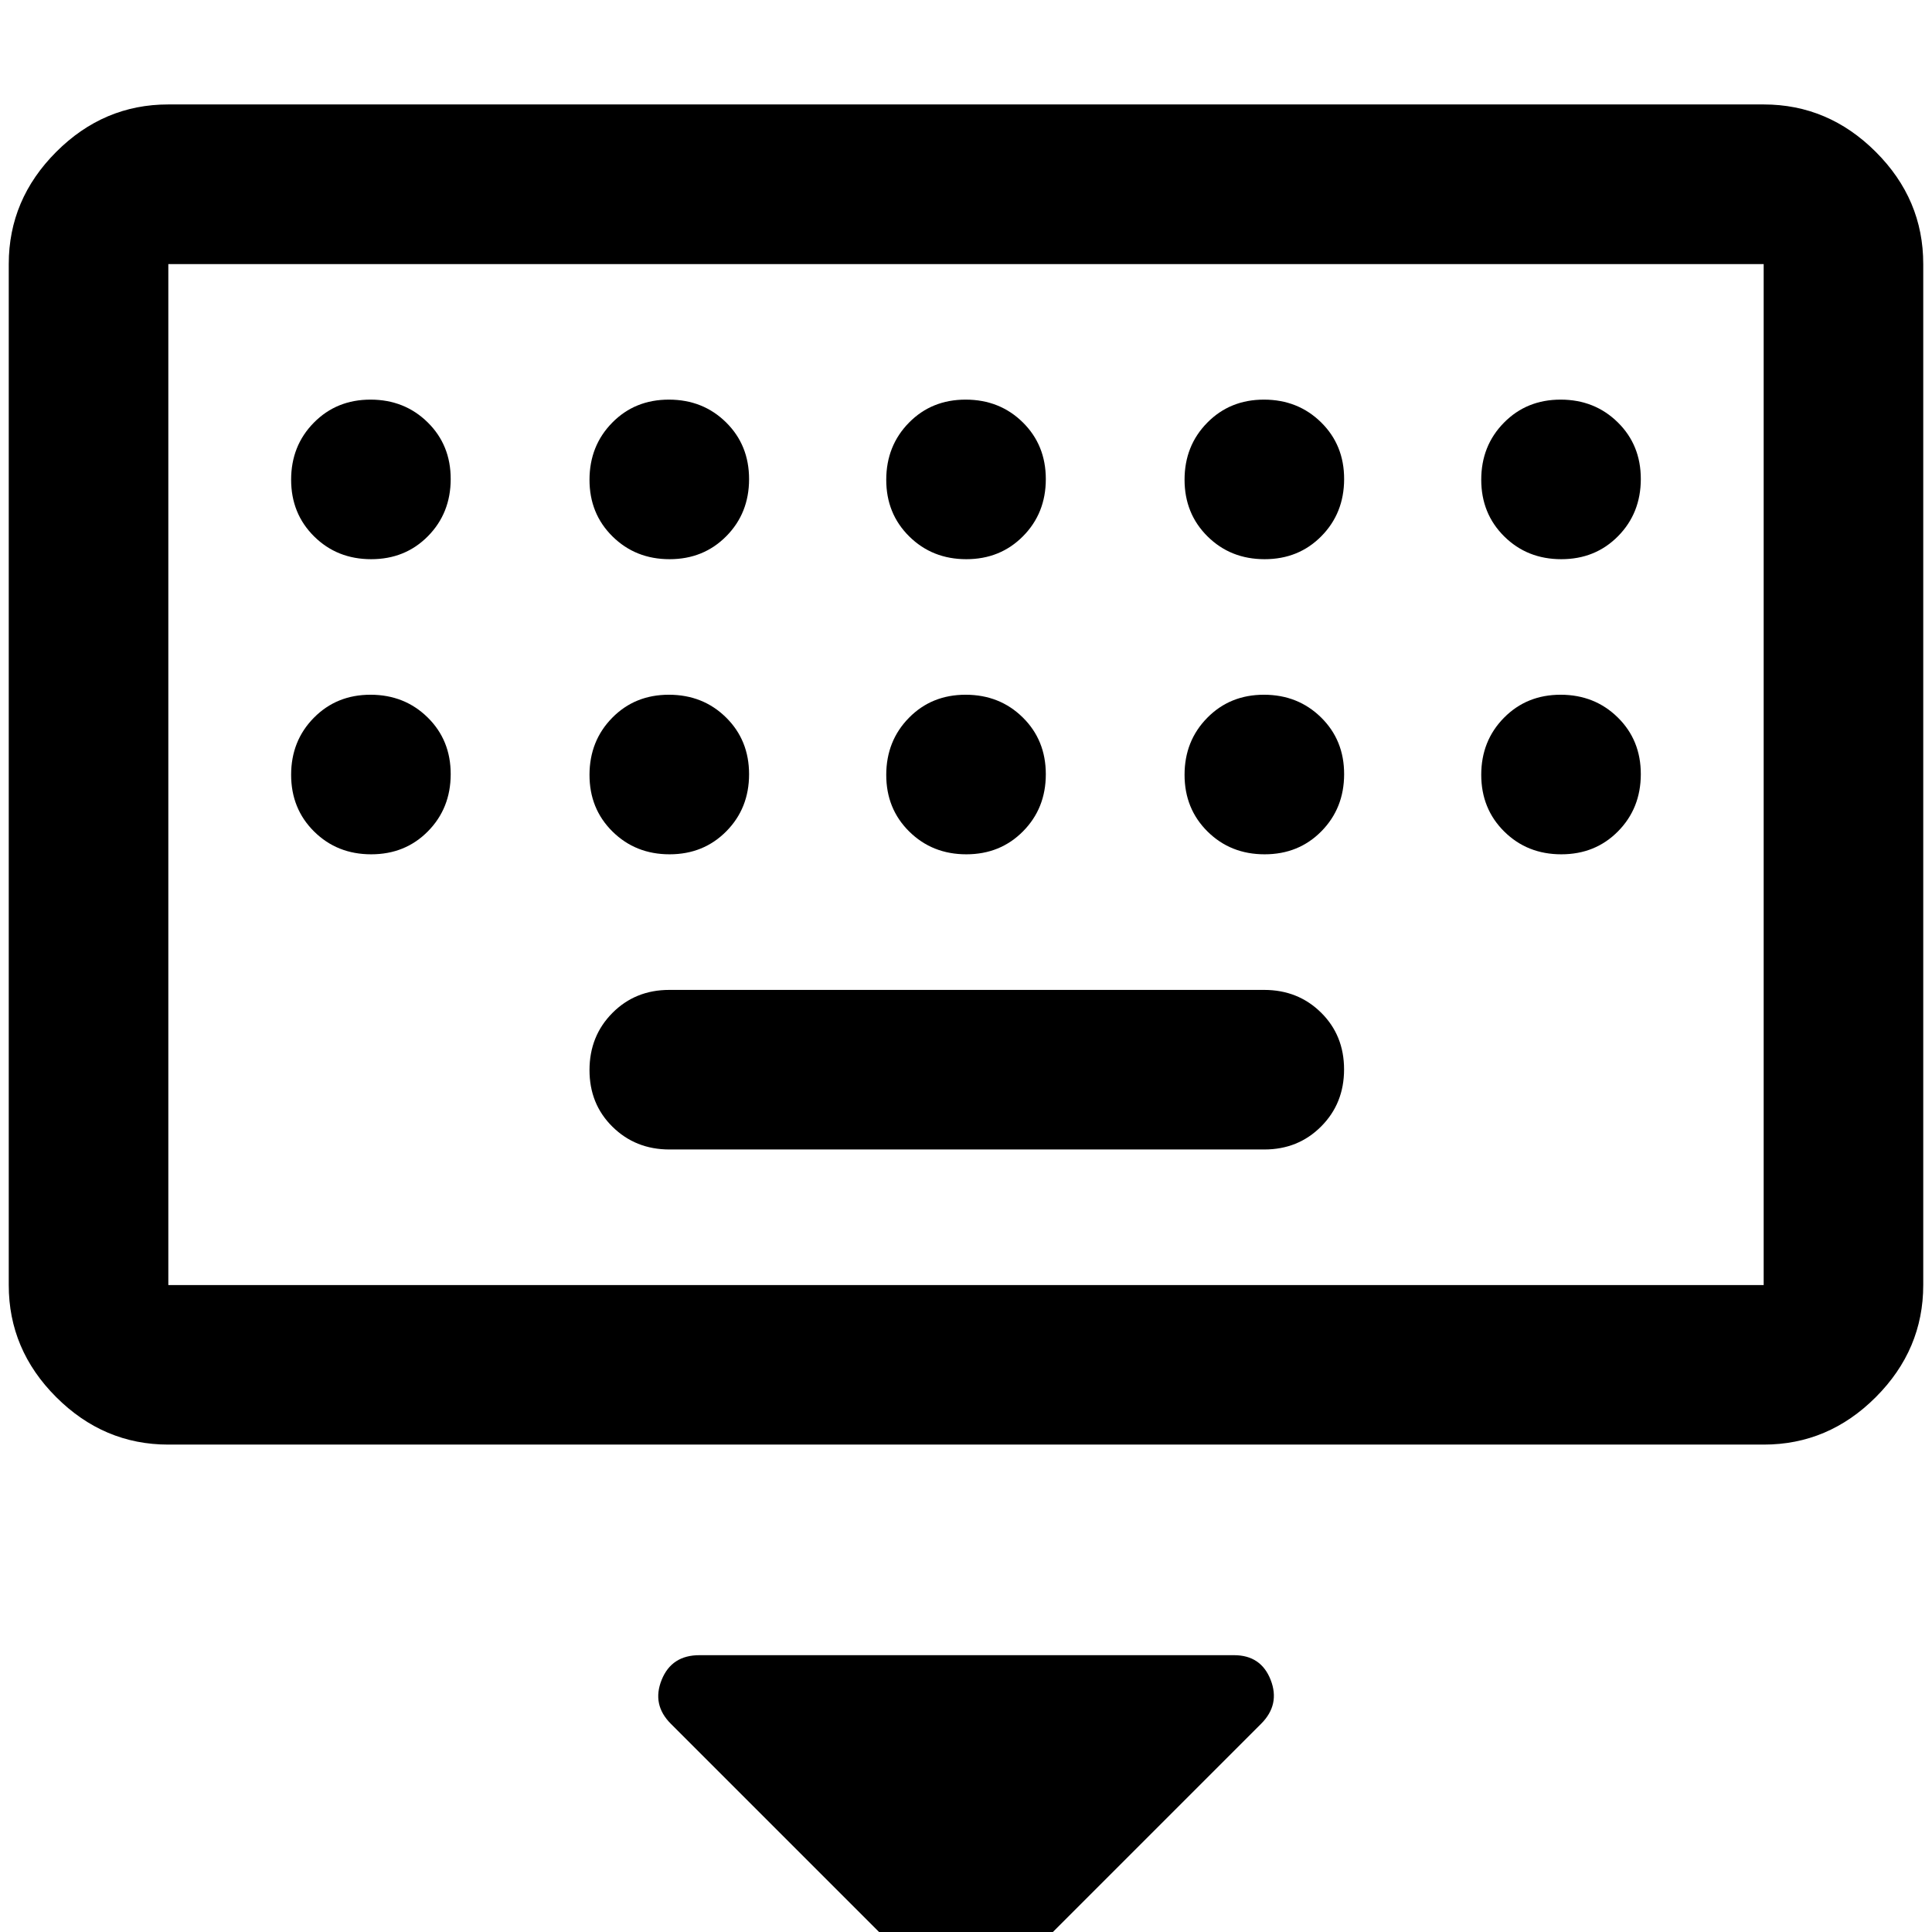 <!-- Generated by IcoMoon.io -->
<svg version="1.1" xmlns="http://www.w3.org/2000/svg" width="32" height="32" viewBox="0 0 32 32">
<path d="M15.524 32.964l-4.413-4.413q-0.317-0.317-0.152-0.727t0.628-0.409h8.852q0.447 0 0.607 0.409t-0.158 0.727l-4.413 4.413q-0.202 0.211-0.471 0.211t-0.48-0.211zM2.788 23.927q-1.070 0-1.857-0.786t-0.786-1.857v-16.911q0-1.070 0.786-1.857t1.857-0.786h26.424q1.070 0 1.857 0.786t0.786 1.857v16.911q0 1.070-0.786 1.857t-1.857 0.786h-26.424zM2.788 21.285h26.424v-16.911h-26.424v16.911zM11.085 19.039h9.856q0.561 0 0.941-0.381t0.38-0.945-0.38-0.94-0.941-0.377h-9.856q-0.562 0-0.941 0.381t-0.38 0.945 0.38 0.94 0.941 0.377zM2.788 21.285v0zM6.148 9.262q0.564 0 0.94-0.381t0.377-0.945-0.381-0.94-0.945-0.377-0.94 0.381-0.377 0.945 0.381 0.94 0.945 0.377zM11.090 9.262q0.563 0 0.94-0.381t0.377-0.945-0.381-0.94-0.945-0.377-0.94 0.381-0.377 0.945 0.381 0.94 0.945 0.377zM16.005 9.262q0.563 0 0.94-0.381t0.377-0.945-0.381-0.94-0.945-0.377-0.94 0.381-0.377 0.945 0.381 0.94 0.945 0.377zM20.946 9.262q0.564 0 0.94-0.381t0.377-0.945-0.381-0.94-0.945-0.377-0.94 0.381-0.377 0.945 0.381 0.94 0.945 0.377zM25.86 9.262q0.564 0 0.94-0.381t0.377-0.945-0.381-0.94-0.945-0.377-0.94 0.381-0.377 0.945 0.381 0.94 0.945 0.377zM6.148 14.15q0.564 0 0.94-0.381t0.377-0.945-0.381-0.94-0.945-0.377-0.94 0.381-0.377 0.945 0.381 0.94 0.945 0.377zM11.090 14.15q0.563 0 0.94-0.381t0.377-0.945-0.381-0.94-0.945-0.377-0.94 0.381-0.377 0.945 0.381 0.94 0.945 0.377zM16.005 14.15q0.563 0 0.94-0.381t0.377-0.945-0.381-0.94-0.945-0.377-0.94 0.381-0.377 0.945 0.381 0.94 0.945 0.377zM20.946 14.15q0.564 0 0.94-0.381t0.377-0.945-0.381-0.94-0.945-0.377-0.94 0.381-0.377 0.945 0.381 0.94 0.945 0.377zM25.86 14.15q0.564 0 0.94-0.381t0.377-0.945-0.381-0.94-0.945-0.377-0.94 0.381-0.377 0.945 0.381 0.94 0.945 0.377z"></path>
</svg>
